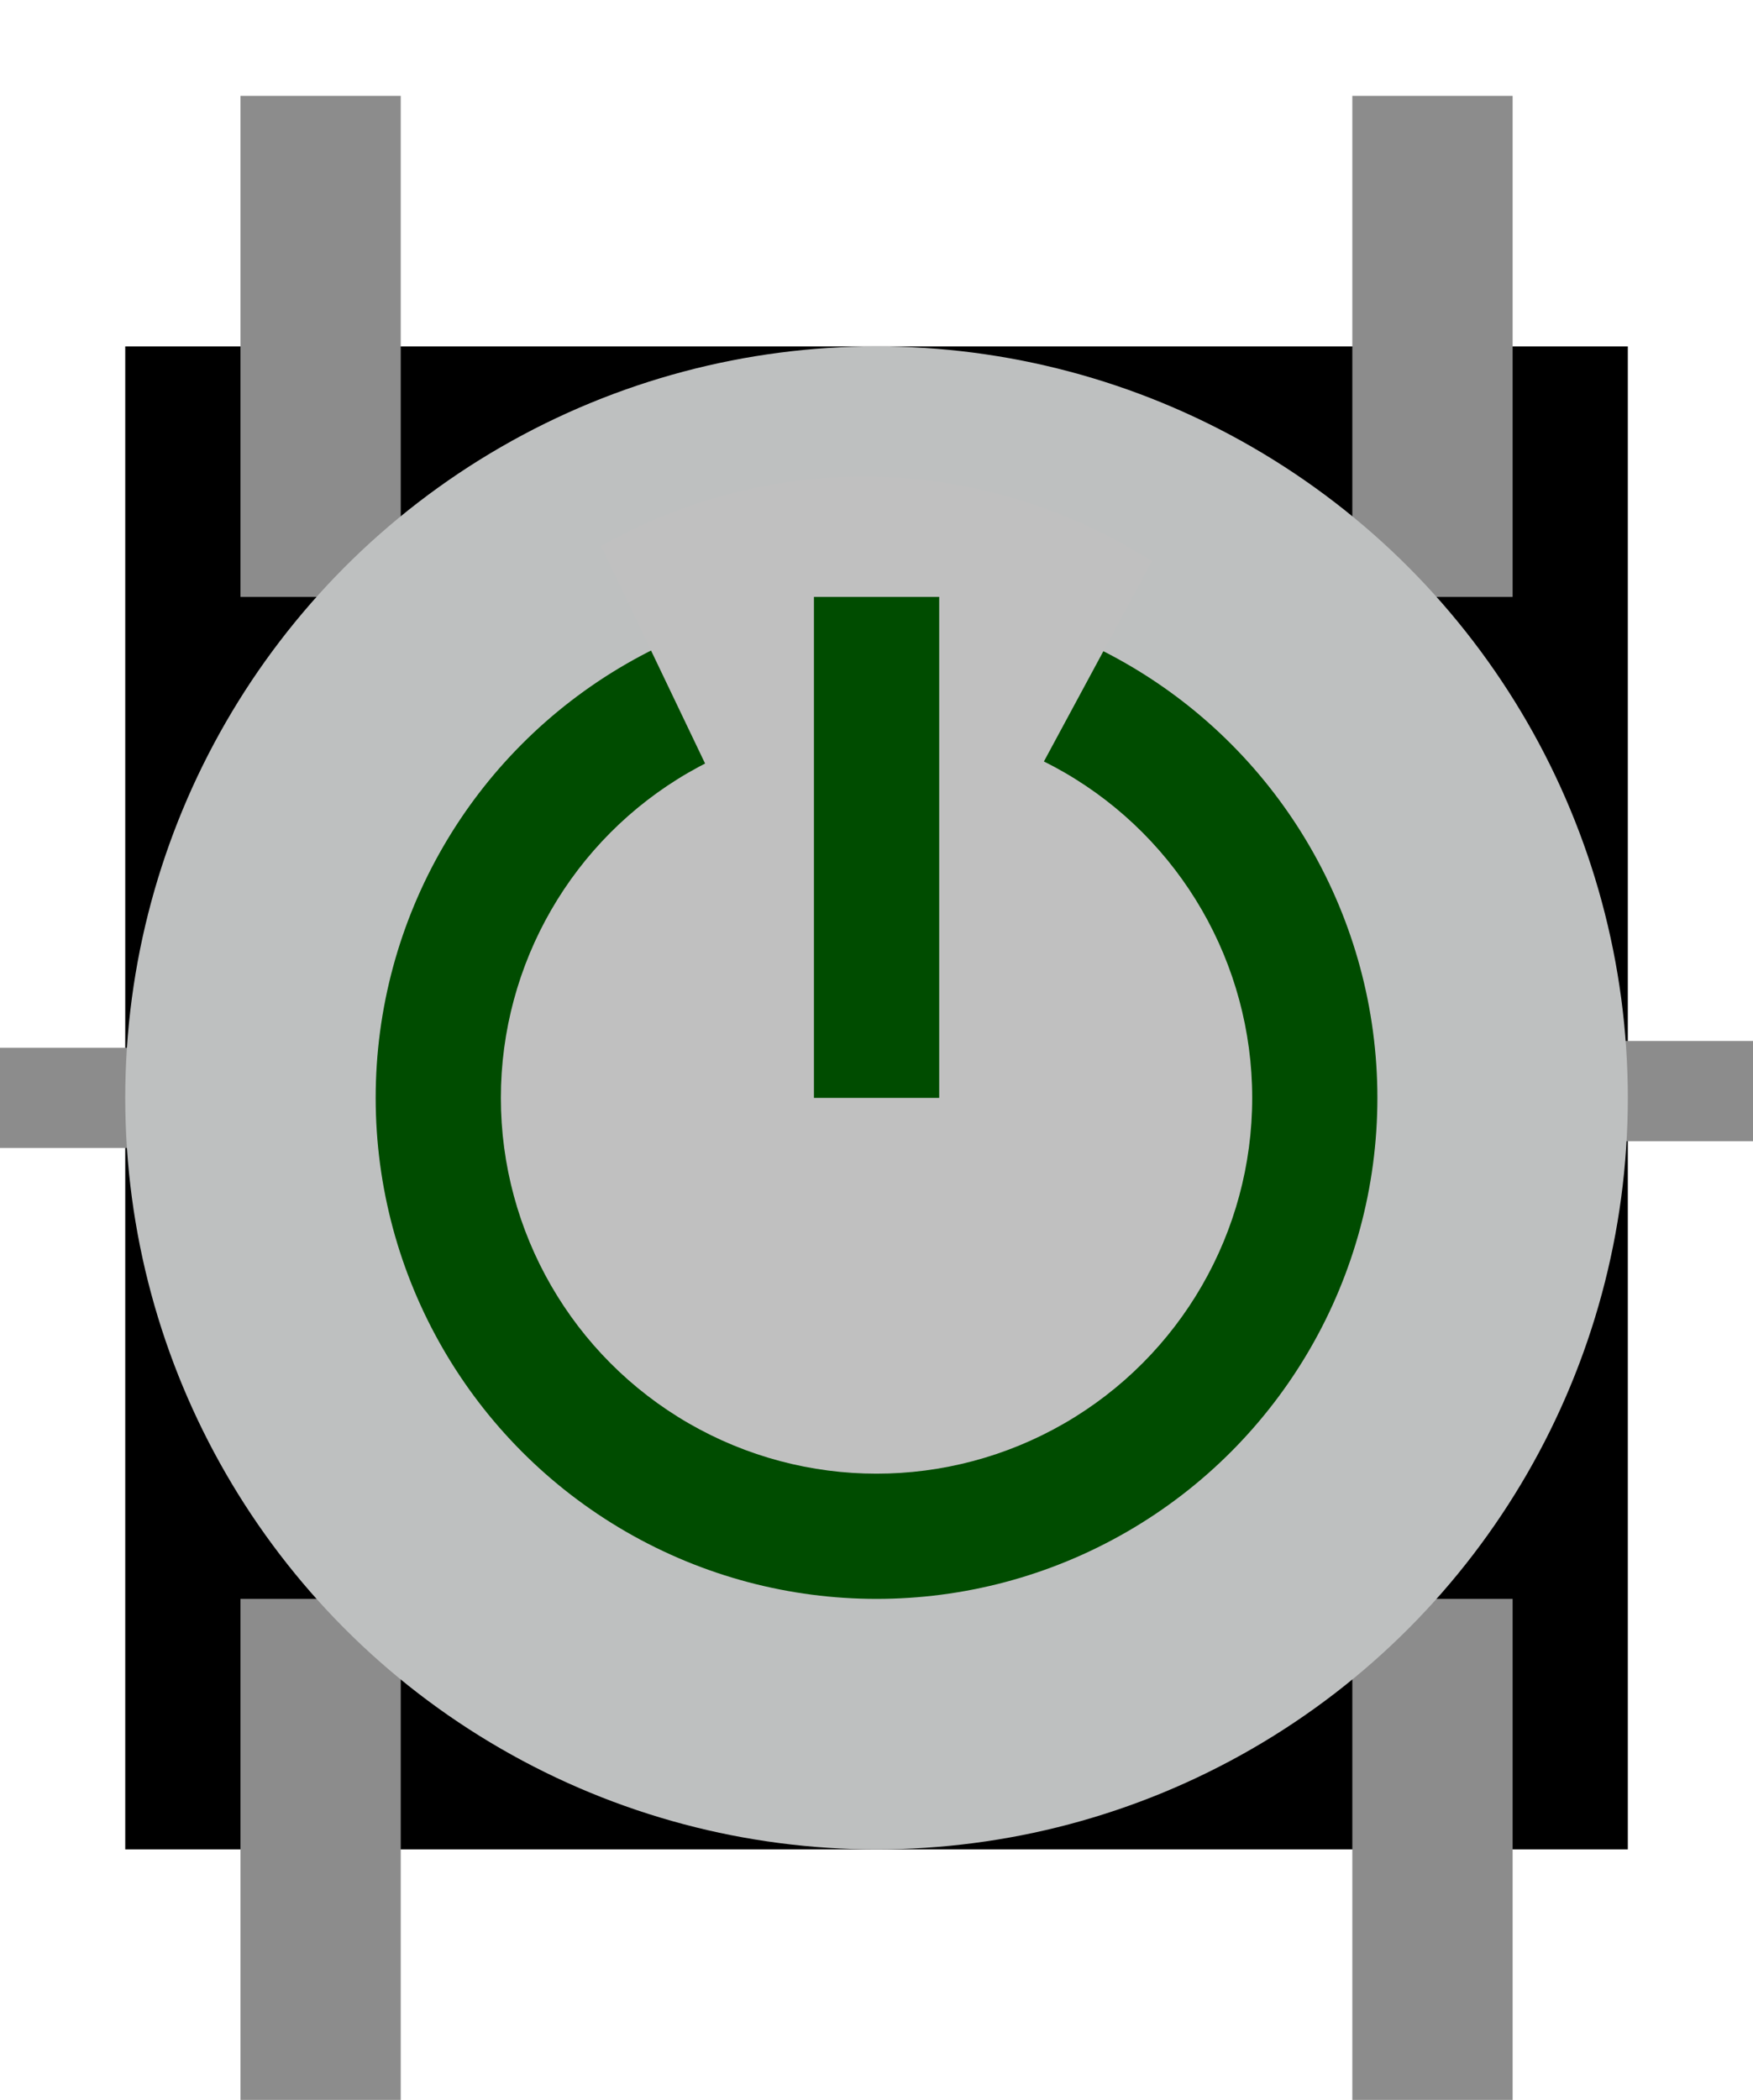 <?xml version="1.0" encoding="UTF-8" standalone="no"?>
<svg
   xmlns:dc="http://purl.org/dc/elements/1.1/"
   xmlns:cc="http://creativecommons.org/ns#"
   xmlns:rdf="http://www.w3.org/1999/02/22-rdf-syntax-ns#"
   xmlns:svg="http://www.w3.org/2000/svg"
   xmlns="http://www.w3.org/2000/svg"
   xml:space="preserve"
   enable-background="new 0 0 24.518 33.002"
   viewBox="0 0 27.559 33.002"
   height="8.383mm"
   width="7mm"
   y="0px"
   x="0px"
   id="Layer_1"
   version="1.1"><defs
     id="defs933" /><g
     id="breadboard"><rect
       style="stroke-width:0.963"
       id="rect892"
       height="23.622"
       width="23.622"
       y="5.443"
       x="1.969" /><linearGradient
       gradientTransform="matrix(1,0,0,-1,273,-448.857)"
       y2="-465.349"
       x2="-253.58"
       y1="-465.349"
       x1="-267.88"
       gradientUnits="userSpaceOnUse"
       id="SVGID_1_"><stop
         id="stop906"
         style="stop-color:#333333"
         offset="0" /><stop
         id="stop908"
         style="stop-color:#3C3C3C"
         offset="1" /></linearGradient><rect
       y="1.506"
       x="3.78"
       height="7.874"
       width="2.52"
       id="rect978"
       style="opacity:1;vector-effect:none;fill:#8c8c8c;fill-opacity:1;stroke:none;stroke-width:0.443;stroke-linecap:butt;stroke-linejoin:miter;stroke-miterlimit:4;stroke-dasharray:none;stroke-dashoffset:0;stroke-opacity:1;paint-order:fill markers stroke" /><rect
       y="25.128"
       x="3.78"
       height="7.874"
       width="2.52"
       id="rect978-9"
       style="opacity:1;vector-effect:none;fill:#8c8c8c;fill-opacity:1;stroke:none;stroke-width:0.443;stroke-linecap:butt;stroke-linejoin:miter;stroke-miterlimit:4;stroke-dasharray:none;stroke-dashoffset:0;stroke-opacity:1;paint-order:fill markers stroke" /><rect
       y="1.506"
       x="21.26"
       height="7.874"
       width="2.52"
       id="rect978-8"
       style="opacity:1;vector-effect:none;fill:#8c8c8c;fill-opacity:1;stroke:none;stroke-width:0.443;stroke-linecap:butt;stroke-linejoin:miter;stroke-miterlimit:4;stroke-dasharray:none;stroke-dashoffset:0;stroke-opacity:1;paint-order:fill markers stroke" /><rect
       y="25.128"
       x="21.26"
       height="7.874"
       width="2.52"
       id="rect978-8-2"
       style="opacity:1;vector-effect:none;fill:#8c8c8c;fill-opacity:1;stroke:none;stroke-width:0.443;stroke-linecap:butt;stroke-linejoin:miter;stroke-miterlimit:4;stroke-dasharray:none;stroke-dashoffset:0;stroke-opacity:1;paint-order:fill markers stroke" /><rect
       transform="scale(1,-1)"
       y="-18.041"
       x="-8.8817842e-016"
       height="1.575"
       width="2.52"
       id="rect978-8-2-1"
       style="opacity:1;vector-effect:none;fill:#8c8c8c;fill-opacity:1;stroke:none;stroke-width:0.198;stroke-linecap:butt;stroke-linejoin:miter;stroke-miterlimit:4;stroke-dasharray:none;stroke-dashoffset:0;stroke-opacity:1;paint-order:fill markers stroke" /><rect
       transform="scale(1,-1)"
       y="-17.935"
       x="25.039"
       height="1.575"
       width="2.52"
       id="rect978-8-2-1-5"
       style="opacity:1;vector-effect:none;fill:#8c8c8c;fill-opacity:1;stroke:none;stroke-width:0.198;stroke-linecap:butt;stroke-linejoin:miter;stroke-miterlimit:4;stroke-dasharray:none;stroke-dashoffset:0;stroke-opacity:1;paint-order:fill markers stroke" /><g
       id="g1115-3"
       transform="translate(1.969,35.433)"><circle
         style="opacity:1;vector-effect:none;fill:#bec0c0;fill-opacity:1;stroke:none;stroke-width:0.808;stroke-linecap:butt;stroke-linejoin:miter;stroke-miterlimit:4;stroke-dasharray:none;stroke-dashoffset:0;stroke-opacity:1;paint-order:fill markers stroke"
         id="path1104-8"
         cx="11.811"
         cy="-18.179"
         r="11.811" /><circle
         cx="11.811"
         cy="-18.179"
         id="circle898-5-6"
         style="fill:#004c00;fill-opacity:1;stroke-width:3.707"
         r="7.874" /><path
         style="opacity:1;vector-effect:none;fill:#c0c0c0;fill-opacity:1;stroke:none;stroke-width:1.109;stroke-linecap:butt;stroke-linejoin:miter;stroke-miterlimit:4;stroke-dasharray:none;stroke-dashoffset:0;stroke-opacity:1;paint-order:fill markers stroke"
         id="path1075-2"
         d="m 7.48,-26.853 a 8.978,9.726 0 0 1 8.661,0.238 l -4.53,8.397 z" /><circle
         style="opacity:1;vector-effect:none;fill:#c0c0c0;fill-opacity:1;stroke:none;stroke-width:0.924;stroke-linecap:butt;stroke-linejoin:miter;stroke-miterlimit:4;stroke-dasharray:none;stroke-dashoffset:0;stroke-opacity:1;paint-order:fill markers stroke"
         id="path1100-1"
         cx="11.811"
         cy="-18.179"
         r="5.906" /><rect
         style="opacity:1;vector-effect:none;fill:#004c00;fill-opacity:1;stroke:none;stroke-width:0.88;stroke-linecap:butt;stroke-linejoin:miter;stroke-miterlimit:4;stroke-dasharray:none;stroke-dashoffset:0;stroke-opacity:1;paint-order:fill markers stroke"
         id="rect1108-3"
         width="1.969"
         height="7.874"
         x="10.827"
         y="-26.053" /></g></g><rect
     y="3.459"
     x="4.378"
     height="1.299"
     width="1.299"
     id="connector0pin"
     style="opacity:1;vector-effect:none;fill:none;fill-opacity:1;stroke:none;stroke-width:0.759;stroke-linecap:butt;stroke-linejoin:miter;stroke-miterlimit:4;stroke-dasharray:none;stroke-dashoffset:0;stroke-opacity:1;paint-order:fill markers stroke" /><rect
     y="29.562"
     x="4.354"
     height="1.299"
     width="1.299"
     id="connector1pin"
     style="opacity:1;vector-effect:none;fill:none;fill-opacity:1;stroke:none;stroke-width:0.759;stroke-linecap:butt;stroke-linejoin:miter;stroke-miterlimit:4;stroke-dasharray:none;stroke-dashoffset:0;stroke-opacity:1;paint-order:fill markers stroke" /><rect
     y="3.531"
     x="21.917"
     height="1.299"
     width="1.299"
     id="connector2pin"
     style="opacity:1;vector-effect:none;fill:none;fill-opacity:1;stroke:none;stroke-width:0.759;stroke-linecap:butt;stroke-linejoin:miter;stroke-miterlimit:4;stroke-dasharray:none;stroke-dashoffset:0;stroke-opacity:1;paint-order:fill markers stroke" /><rect
     y="29.417"
     x="21.965"
     height="1.299"
     width="1.299"
     id="connector3pin"
     style="opacity:1;vector-effect:none;fill:none;fill-opacity:1;stroke:none;stroke-width:0.759;stroke-linecap:butt;stroke-linejoin:miter;stroke-miterlimit:4;stroke-dasharray:none;stroke-dashoffset:0;stroke-opacity:1;paint-order:fill markers stroke" /><rect
     y="16.592"
     x="0.369"
     height="1.299"
     width="1.299"
     id="connector5pin"
     style="opacity:1;vector-effect:none;fill:none;fill-opacity:1;stroke:none;stroke-width:0.759;stroke-linecap:butt;stroke-linejoin:miter;stroke-miterlimit:4;stroke-dasharray:none;stroke-dashoffset:0;stroke-opacity:1;paint-order:fill markers stroke" /><rect
     y="16.488"
     x="25.896"
     height="1.299"
     width="1.299"
     id="connector5pin-1"
     style="opacity:1;vector-effect:none;fill:none;fill-opacity:1;stroke:none;stroke-width:0.759;stroke-linecap:butt;stroke-linejoin:miter;stroke-miterlimit:4;stroke-dasharray:none;stroke-dashoffset:0;stroke-opacity:1;paint-order:fill markers stroke" /></svg>